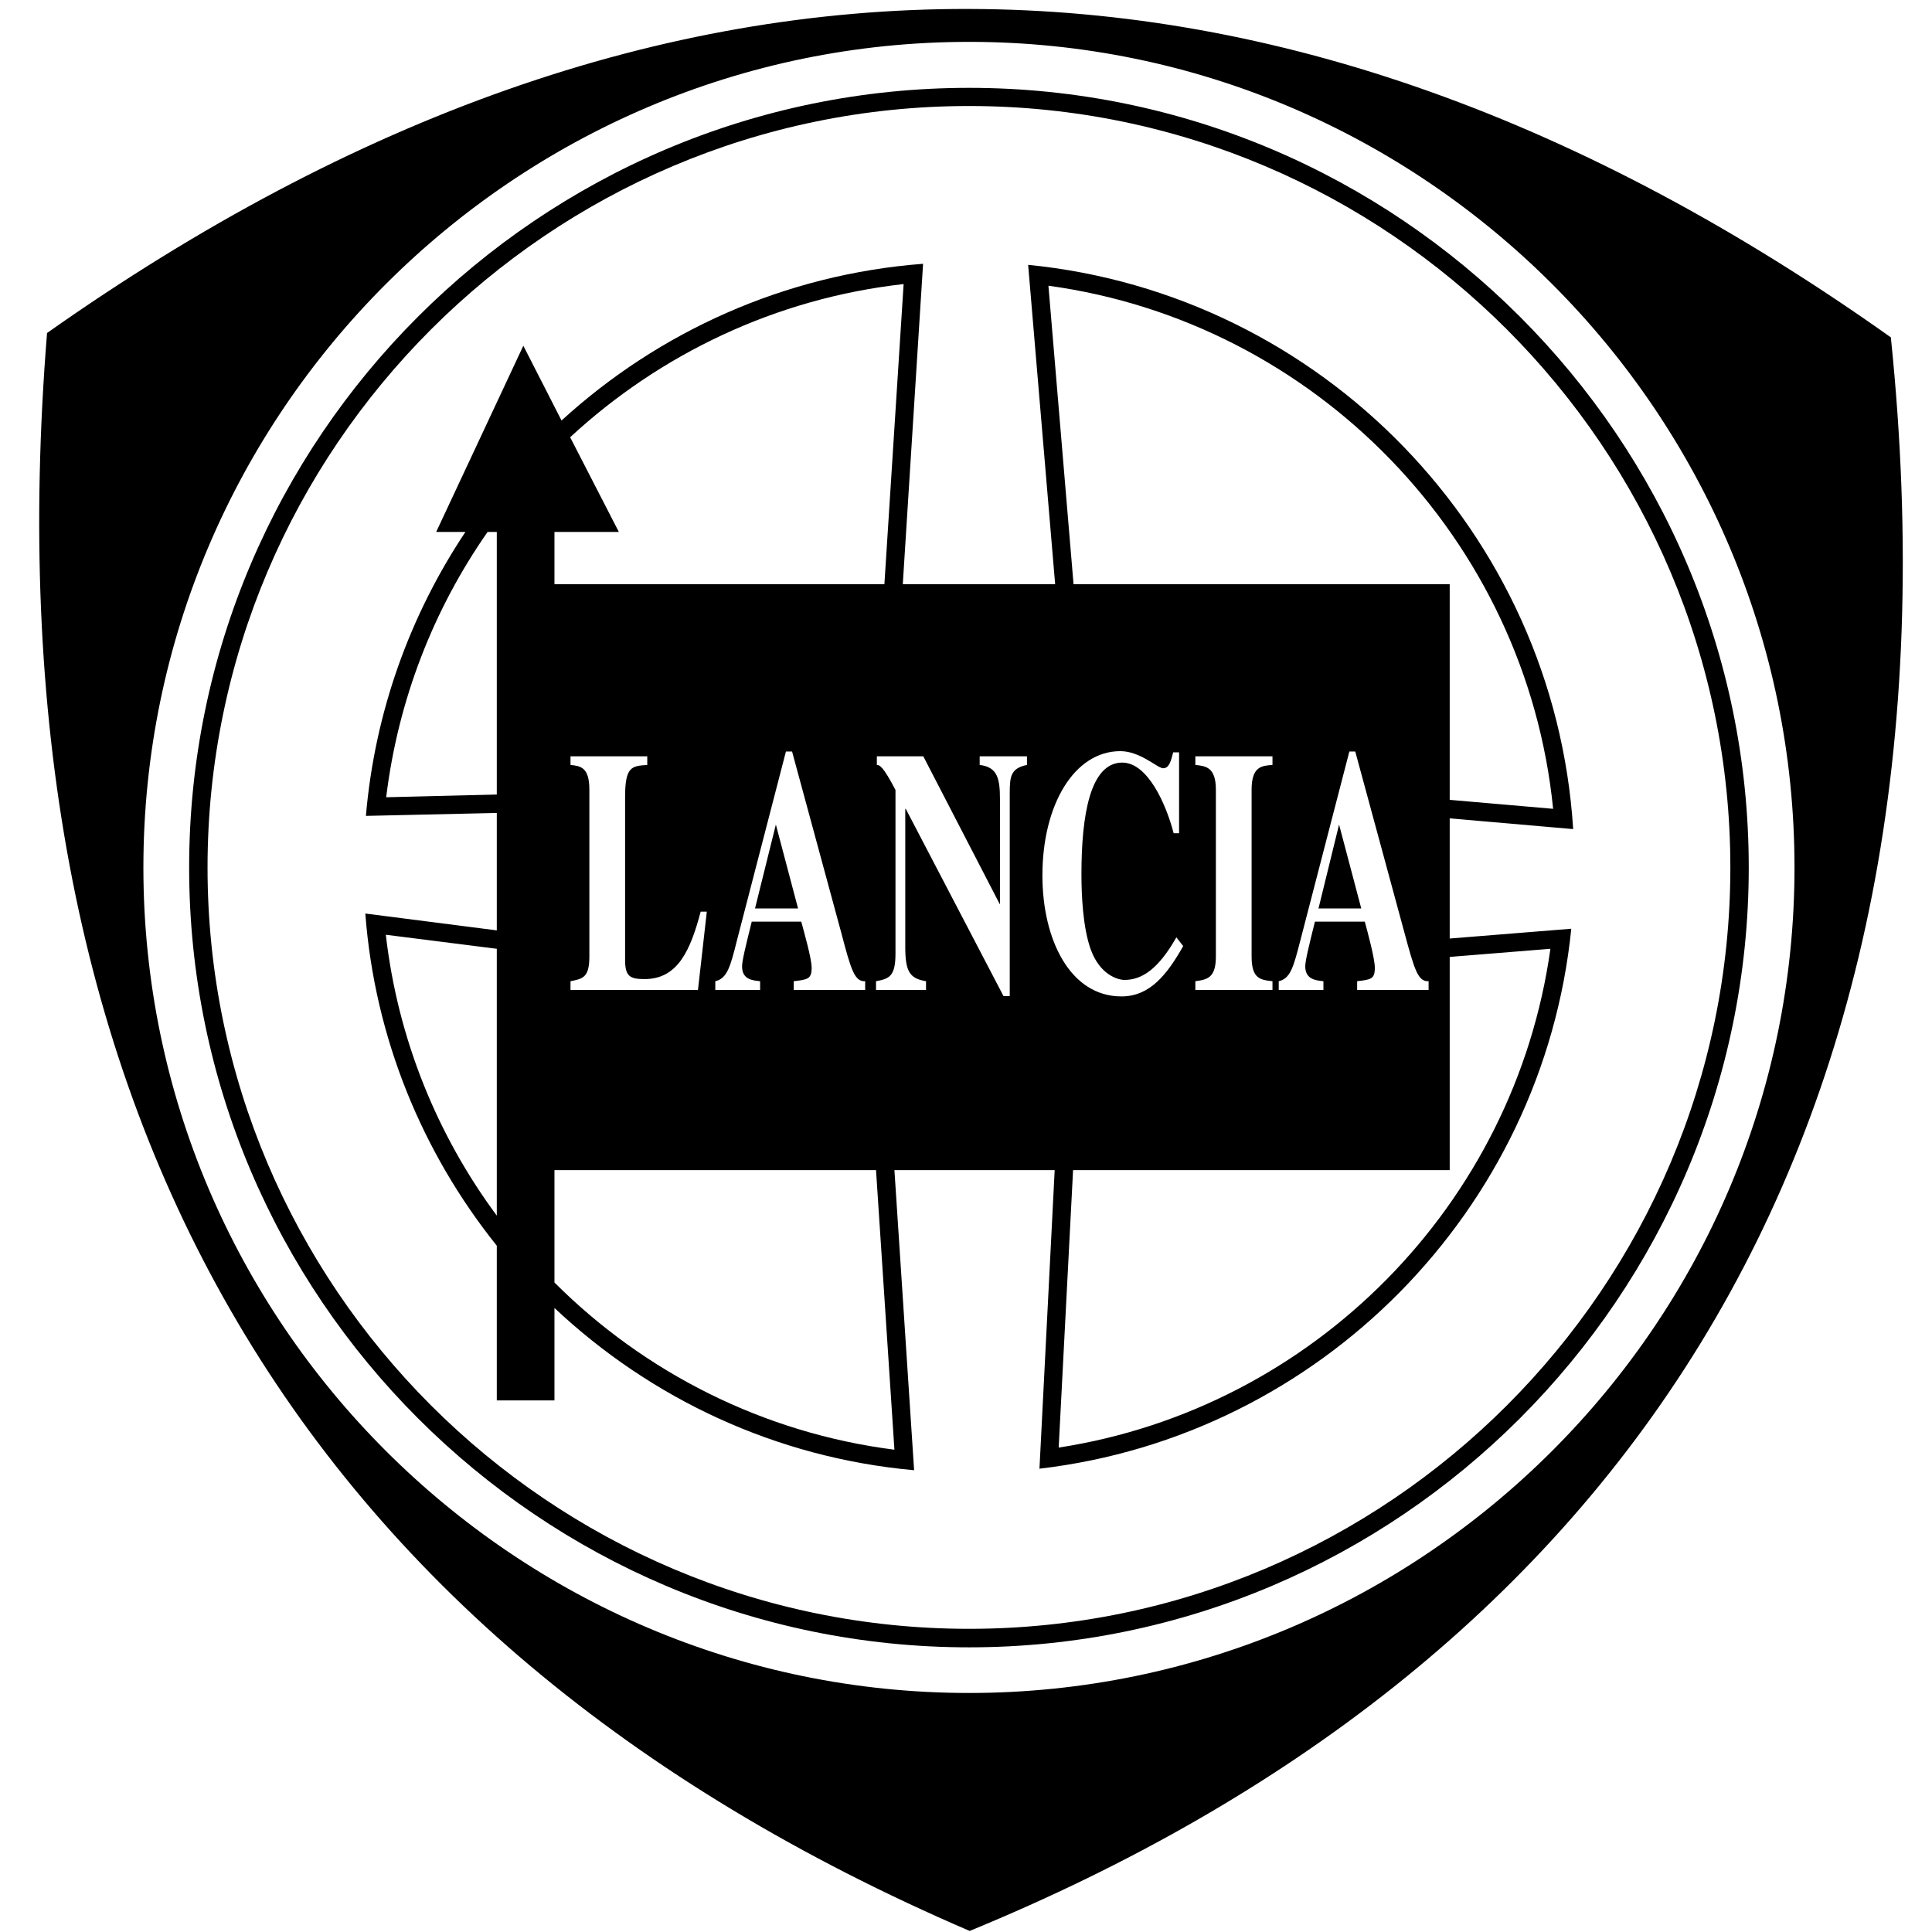 <?xml version="1.0" encoding="UTF-8" standalone="no"?>
<!DOCTYPE svg PUBLIC "-//W3C//DTD SVG 1.1//EN" "http://www.w3.org/Graphics/SVG/1.1/DTD/svg11.dtd">
<!-- Created with Vectornator (http://vectornator.io/) -->
<svg  stroke-miterlimit="10" fill="currentColor" style="fill-rule:nonzero;clip-rule:evenodd;stroke-linecap:round;stroke-linejoin:round;" version="1.1" viewBox="0 0 512 512" xml:space="preserve" xmlns="http://www.w3.org/2000/svg" xmlns:xlink="http://www.w3.org/1999/xlink">
<defs/>
<g id="g1">
<g opacity="1">
<path d="M256.75 2.375C175.318 2.187 93.91 30.8 12.469 88.25C-3.955 291.512 77.014 434.326 256.969 511.719C425.731 442.36 523.47 306.362 501.094 89.406C419.618 31.562 338.182 2.563 256.75 2.375ZM256.812 11.094C377.306 11.094 475.563 109.413 475.562 229.906C475.562 350.397 377.306 448.656 256.812 448.656C136.319 448.656 38 350.397 38 229.906C38 109.413 136.319 11.094 256.812 11.094Z"  fill-rule="nonzero" opacity="1" stroke="none"/>
<path d="M256.822 11.09C377.316 11.09 475.575 109.421 475.575 229.915C475.575 350.406 377.316 448.668 256.822 448.668C136.328 448.668 37.997 350.406 37.997 229.915C37.997 109.421 136.328 11.09 256.822 11.09L256.822 11.09" fill="#ffffff" fill-rule="evenodd" opacity="0" stroke="none"/>
<path d="M256.812 23.281C142.99 23.281 50.125 116.084 50.125 229.906C50.125 343.656 142.99 436.562 256.812 436.562C370.562 436.563 463.437 343.656 463.438 229.906C463.437 116.084 370.562 23.281 256.812 23.281ZM256.812 28.094C367.91 28.094 458.563 118.736 458.562 229.906C458.562 341.001 367.91 431.656 256.812 431.656C145.642 431.656 55 341.001 55 229.906C55 118.736 145.642 28.094 256.812 28.094Z"  fill-rule="nonzero" opacity="1" stroke="none"/>
<path d="M244.625 69.906C207.902 72.706 174.563 87.913 148.812 111.438L138.688 91.625L115.594 140.969L123.344 140.969C108.711 162.916 99.334 188.605 96.969 216.219L131.656 215.438L131.656 246.562L96.812 242.094C99.322 275.228 112.007 305.595 131.656 330.125L131.656 371.125L146.938 371.125L146.938 346.625C172.401 370.578 205.53 386.327 242.25 389.625L237.031 310.094L279.5 310.094L275.469 389.219C349.775 380.542 408.874 320.787 416.406 246.125L384.188 248.719L384.188 216.875L416.906 219.719C411.956 141.254 350.215 77.862 272.469 70.188L279.625 154.812L239.25 154.812L244.625 69.906ZM239.469 75.281L234.375 154.812L146.938 154.812L146.938 140.969L164 140.969L151.094 115.875C174.905 93.855 205.546 79.084 239.469 75.281ZM277.844 75.719C348.565 85.401 404.421 142.838 411.594 214.344L384.188 211.969L384.188 154.812L284.5 154.812L277.844 75.719ZM129.219 140.969L131.656 140.969L131.656 210.562L102.344 211.281C105.5 185.389 114.945 161.409 129.219 140.969ZM296.906 199.062C302.216 199.062 306.743 203.594 308.25 203.594C309.829 203.594 310.33 201.673 310.906 199.375L312.469 199.375L312.469 220.812L311.031 220.812C308.953 212.854 304.075 202.094 297.406 202.094C288.871 202.094 286.594 216.134 286.594 231.625C286.594 237.076 286.943 245.835 289.094 251.719C291.534 258.315 296.206 259.688 298 259.688C302.591 259.687 306.942 256.872 311.75 248.406L313.562 250.719C309.259 258.321 304.717 264.062 297.188 264.062C283.63 264.063 276.25 249.07 276.25 232C276.25 213.353 284.644 199.062 296.906 199.062ZM208.281 199.156L209.906 199.156L222.969 247.281C225.551 257.106 226.485 260.179 229.281 260.031L229.281 262.344L210.344 262.344L210.344 260.031C214.004 259.599 215.094 259.483 215.094 256.469C215.094 254.031 213.129 247.192 212.344 244.25L199.219 244.25C197.57 250.849 196.656 254.659 196.656 256.094C196.656 259.606 199.429 259.817 201.438 260.031L201.438 262.344L189.562 262.344L189.562 260.031C192.716 259.31 193.557 256.164 195.281 249.281L208.281 199.156ZM357.594 199.156L359.156 199.156L372.219 247.281C374.871 257.106 375.797 260.179 378.594 260.031L378.594 262.344L359.656 262.344L359.656 260.031C363.311 259.599 364.344 259.483 364.344 256.469C364.344 254.031 362.479 247.192 361.688 244.25L348.469 244.25C346.82 250.849 345.906 254.659 345.906 256.094C345.906 259.606 348.78 259.817 350.719 260.031L350.719 262.344L338.875 262.344L338.875 260.031C342.031 259.31 342.803 256.164 344.594 249.281L357.594 199.156ZM151.188 200.438L171.531 200.438L171.531 202.719C167.445 203.006 165.656 203.084 165.656 211.188L165.656 254.375C165.656 258.751 166.938 259.469 170.812 259.469C179.635 259.469 182.96 251.853 185.688 241.594L187.312 241.594L184.969 262.344L151.188 262.344L151.188 260.031C154.416 259.385 156.188 259.096 156.188 253.5L156.188 209.25C156.187 203.225 153.767 203.006 151.188 202.719L151.188 200.438ZM232.375 200.438L244.688 200.438L264.938 239.594L265 239.594L265 211.844C265 206.32 264.358 203.293 259.625 202.719L259.625 200.438L272.156 200.438L272.156 202.719C267.922 203.58 267.594 205.686 267.594 210.062L267.594 263.969L265.938 263.969L240.031 214.344L239.906 214.344L239.906 250.938C239.906 257.539 241.102 259.31 245.406 260.031L245.406 262.344L232.156 262.344L232.156 260.031C235.669 259.385 237.312 258.744 237.312 252.719L237.312 209.344C234.012 203.032 233.094 202.719 232.375 202.719L232.375 200.438ZM316.781 200.438L337.219 200.438L337.219 202.719C334.492 202.933 331.688 203.01 331.688 209.25L331.688 253.5C331.688 259.383 333.99 259.672 337.219 260.031L337.219 262.344L316.781 262.344L316.781 260.031C319.937 259.599 322.219 259.169 322.219 253.5L322.219 209.25C322.219 203.225 319.436 203.006 316.781 202.719L316.781 200.438ZM102.25 247.719L131.656 251.438L131.656 322.156C115.879 300.858 105.409 275.329 102.25 247.719ZM410.875 251.438C401.407 319.217 348.055 373.226 280.562 383.625L284.375 310.094L384.188 310.094L384.188 253.594L410.875 251.438ZM146.938 310.094L232.156 310.094L237.031 384.188C202.106 379.742 170.679 363.614 146.938 339.875L146.938 310.094Z"  fill-rule="nonzero" opacity="1" stroke="none"/>
<path d="M349.415 240.746L354.867 218.514L360.747 240.746L349.415 240.746L349.415 240.746"  fill-rule="evenodd" opacity="1" stroke="none"/>
<path d="M200.088 240.746L205.612 218.514L211.492 240.746L200.088 240.746L200.088 240.746"  fill-rule="evenodd" opacity="1" stroke="none"/>
</g>
</g>
</svg>

